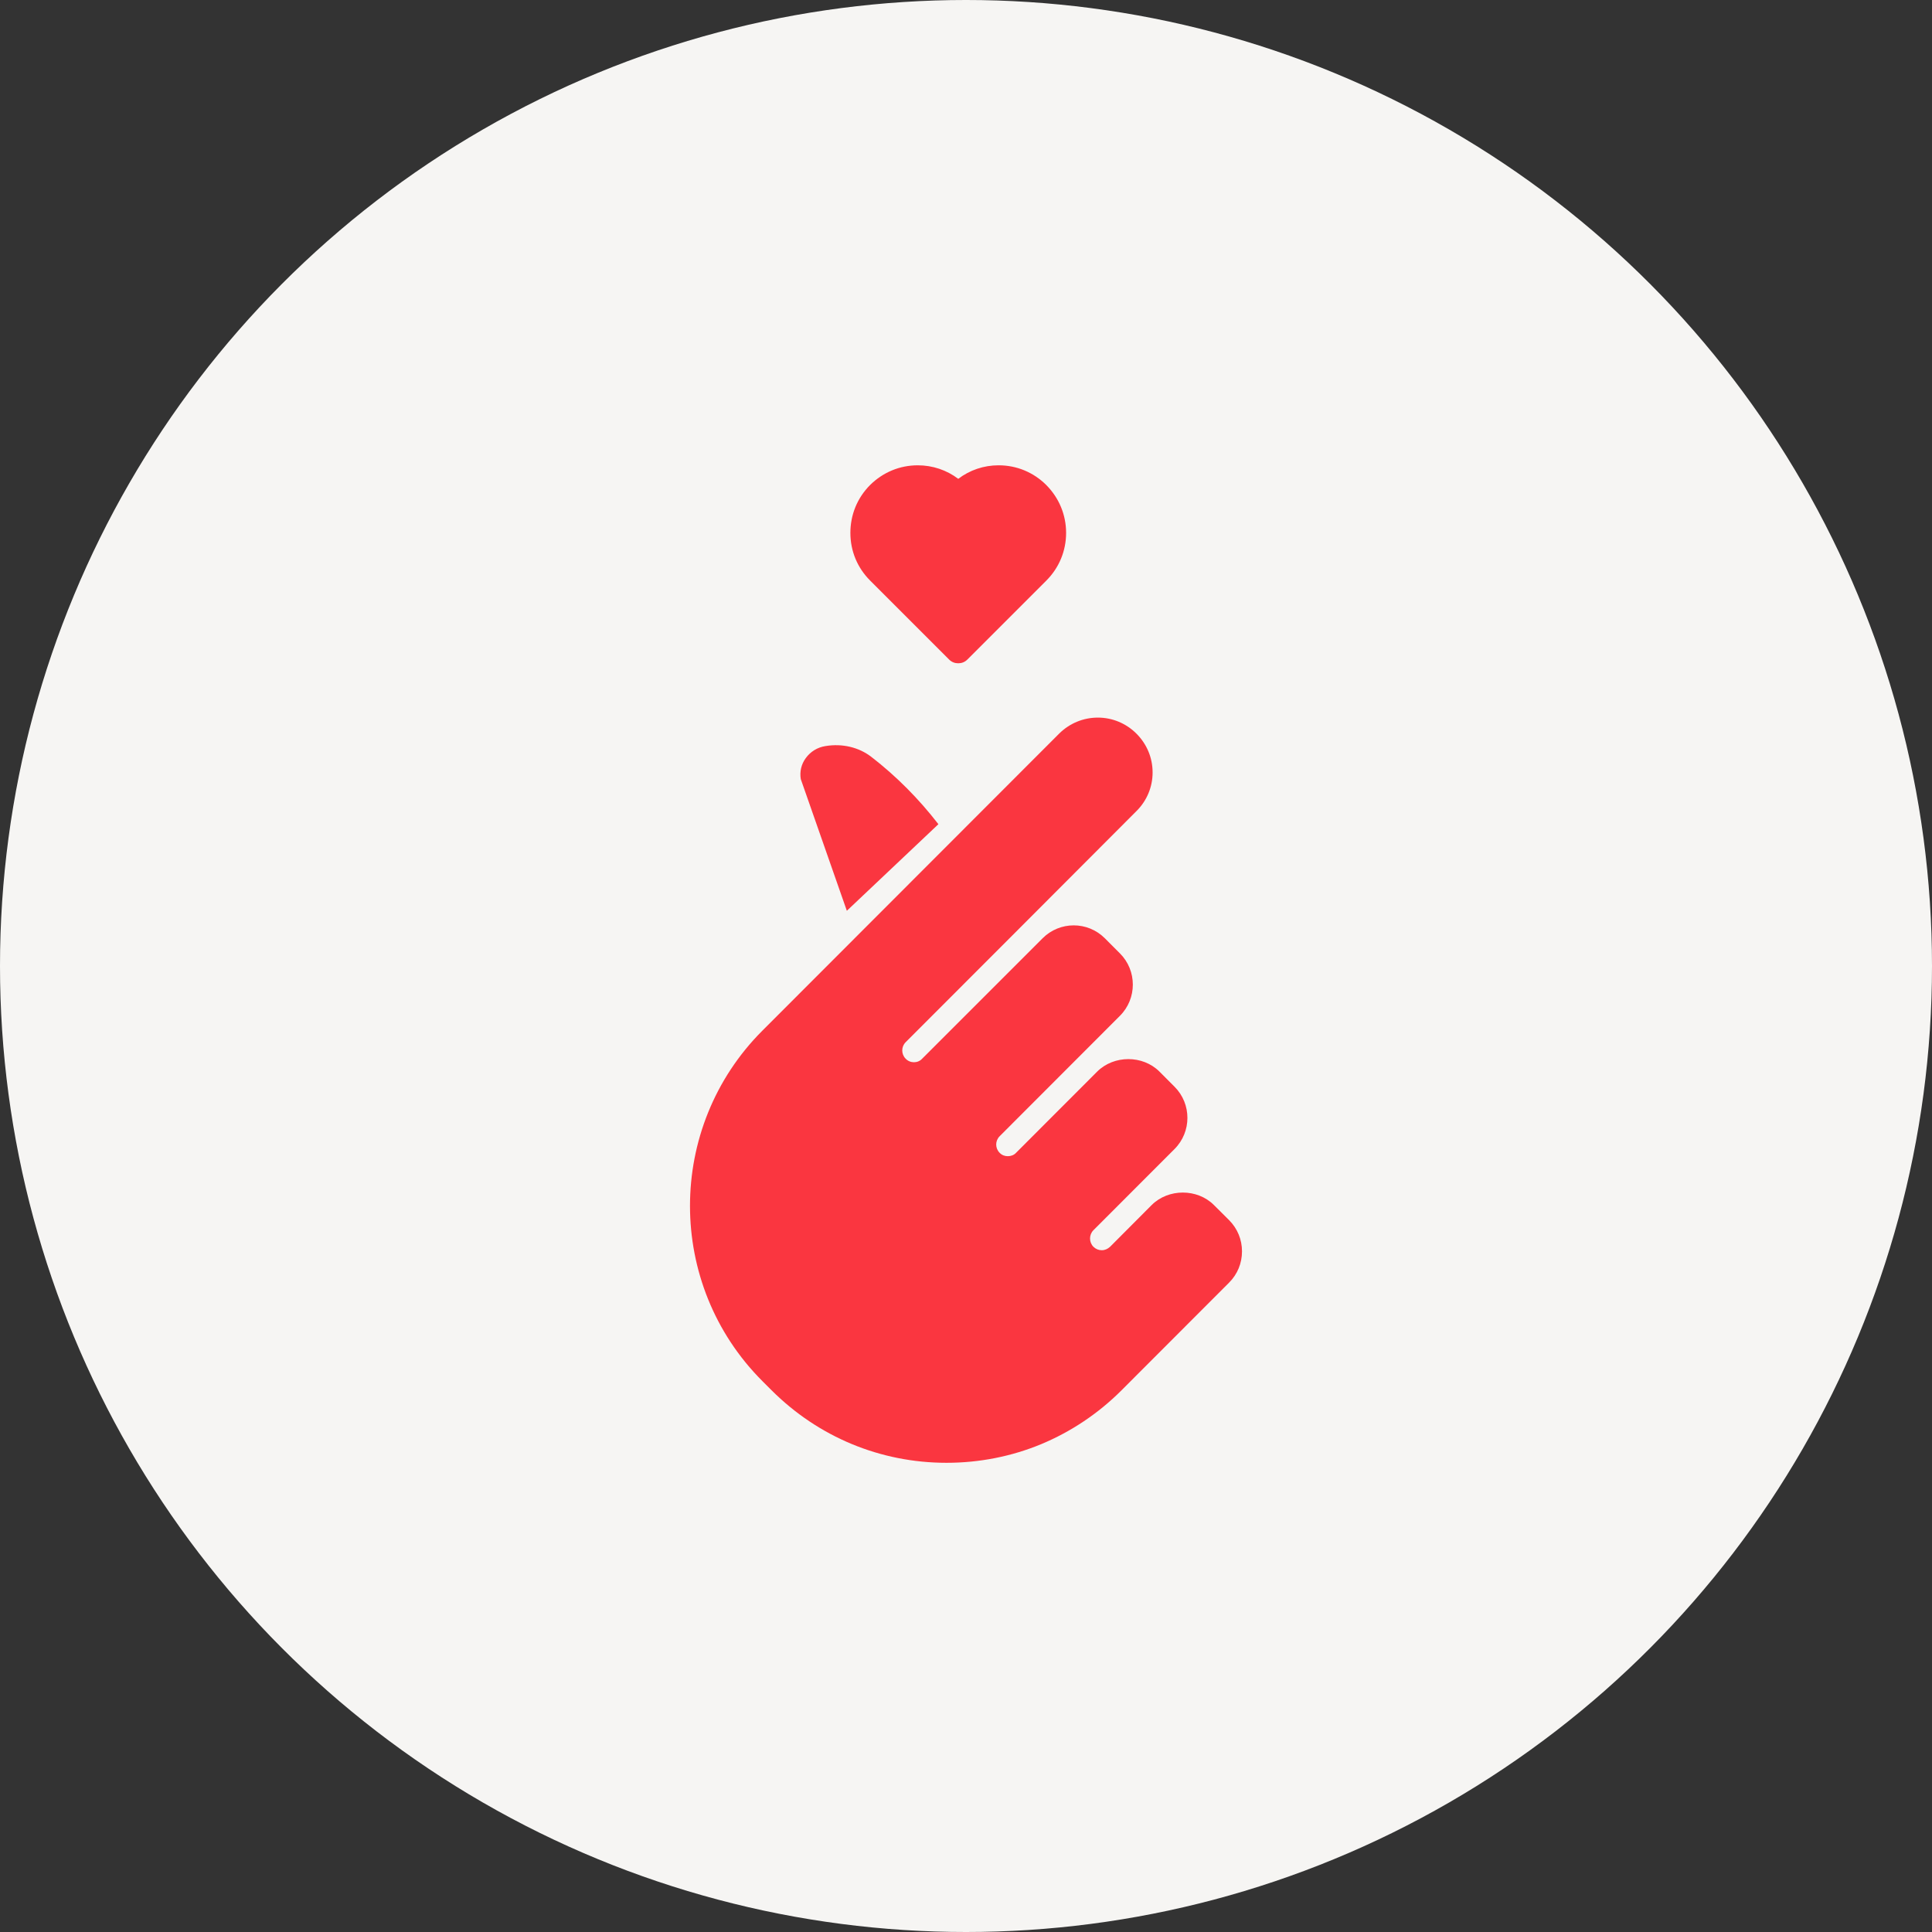 <svg width="70" height="70" viewBox="0 0 70 70" fill="none" xmlns="http://www.w3.org/2000/svg">
<rect x="0" y="0" width="70" height="70" fill="#333333" stroke="none"/>
<circle cx="35" cy="35" r="35" fill="#F6F5F3"/>
<path d="M29.906 27.032C29.614 27.078 29.364 27.234 29.195 27.467C29.031 27.689 28.969 27.961 29.014 28.229L30.683 33L30.728 32.957C30.728 32.957 30.732 32.957 30.732 32.953L34 29.862C33.297 28.952 32.483 28.128 31.571 27.424C31.119 27.074 30.515 26.93 29.906 27.032Z" fill="#FA3640"/>
<path d="M27.625 50.042L27.955 50.372C29.649 52.064 31.899 53 34.293 53C35.488 53 36.651 52.769 37.726 52.324C38.802 51.874 39.791 51.218 40.636 50.372L44.534 46.47C44.835 46.169 45 45.768 45 45.339C45 44.91 44.835 44.514 44.534 44.209L43.982 43.66C43.38 43.058 42.334 43.058 41.728 43.66L40.219 45.174C40.133 45.253 40.03 45.298 39.919 45.298C39.807 45.298 39.704 45.257 39.618 45.174C39.453 45.009 39.453 44.737 39.618 44.572L42.556 41.631C43.178 41.008 43.178 39.997 42.556 39.374L42.008 38.825C41.406 38.223 40.36 38.223 39.754 38.825L36.815 41.767C36.737 41.853 36.626 41.891 36.514 41.891C36.403 41.891 36.3 41.853 36.218 41.767C36.053 41.602 36.053 41.334 36.218 41.169L40.578 36.804C41.2 36.181 41.2 35.166 40.578 34.544L40.03 33.995C39.408 33.372 38.398 33.372 37.776 33.995L33.411 38.359C33.333 38.446 33.222 38.487 33.115 38.487C33.007 38.487 32.896 38.446 32.814 38.359C32.649 38.194 32.649 37.926 32.814 37.761L37.174 33.397L41.176 29.387C41.551 29.016 41.761 28.516 41.761 27.988C41.761 27.46 41.555 26.961 41.176 26.582C40.805 26.21 40.306 26 39.779 26C39.251 26 38.752 26.206 38.373 26.582L27.621 37.344C24.126 40.843 24.126 46.54 27.621 50.038L27.625 50.042Z" fill="#FA3640"/>
<path d="M34.388 23.896C34.483 23.991 34.596 24.032 34.719 24.032C34.841 24.032 34.955 23.991 35.05 23.896L37.911 21.035C38.373 20.573 38.627 19.961 38.627 19.308C38.627 18.655 38.373 18.043 37.911 17.576C37.449 17.113 36.836 16.859 36.184 16.859H36.179C35.644 16.859 35.136 17.032 34.719 17.349C34.302 17.032 33.789 16.859 33.254 16.859C32.597 16.859 31.989 17.113 31.522 17.576C31.06 18.043 30.811 18.65 30.811 19.308C30.811 19.965 31.064 20.573 31.527 21.035L34.388 23.896Z" fill="#FA3640"/>
</svg>
